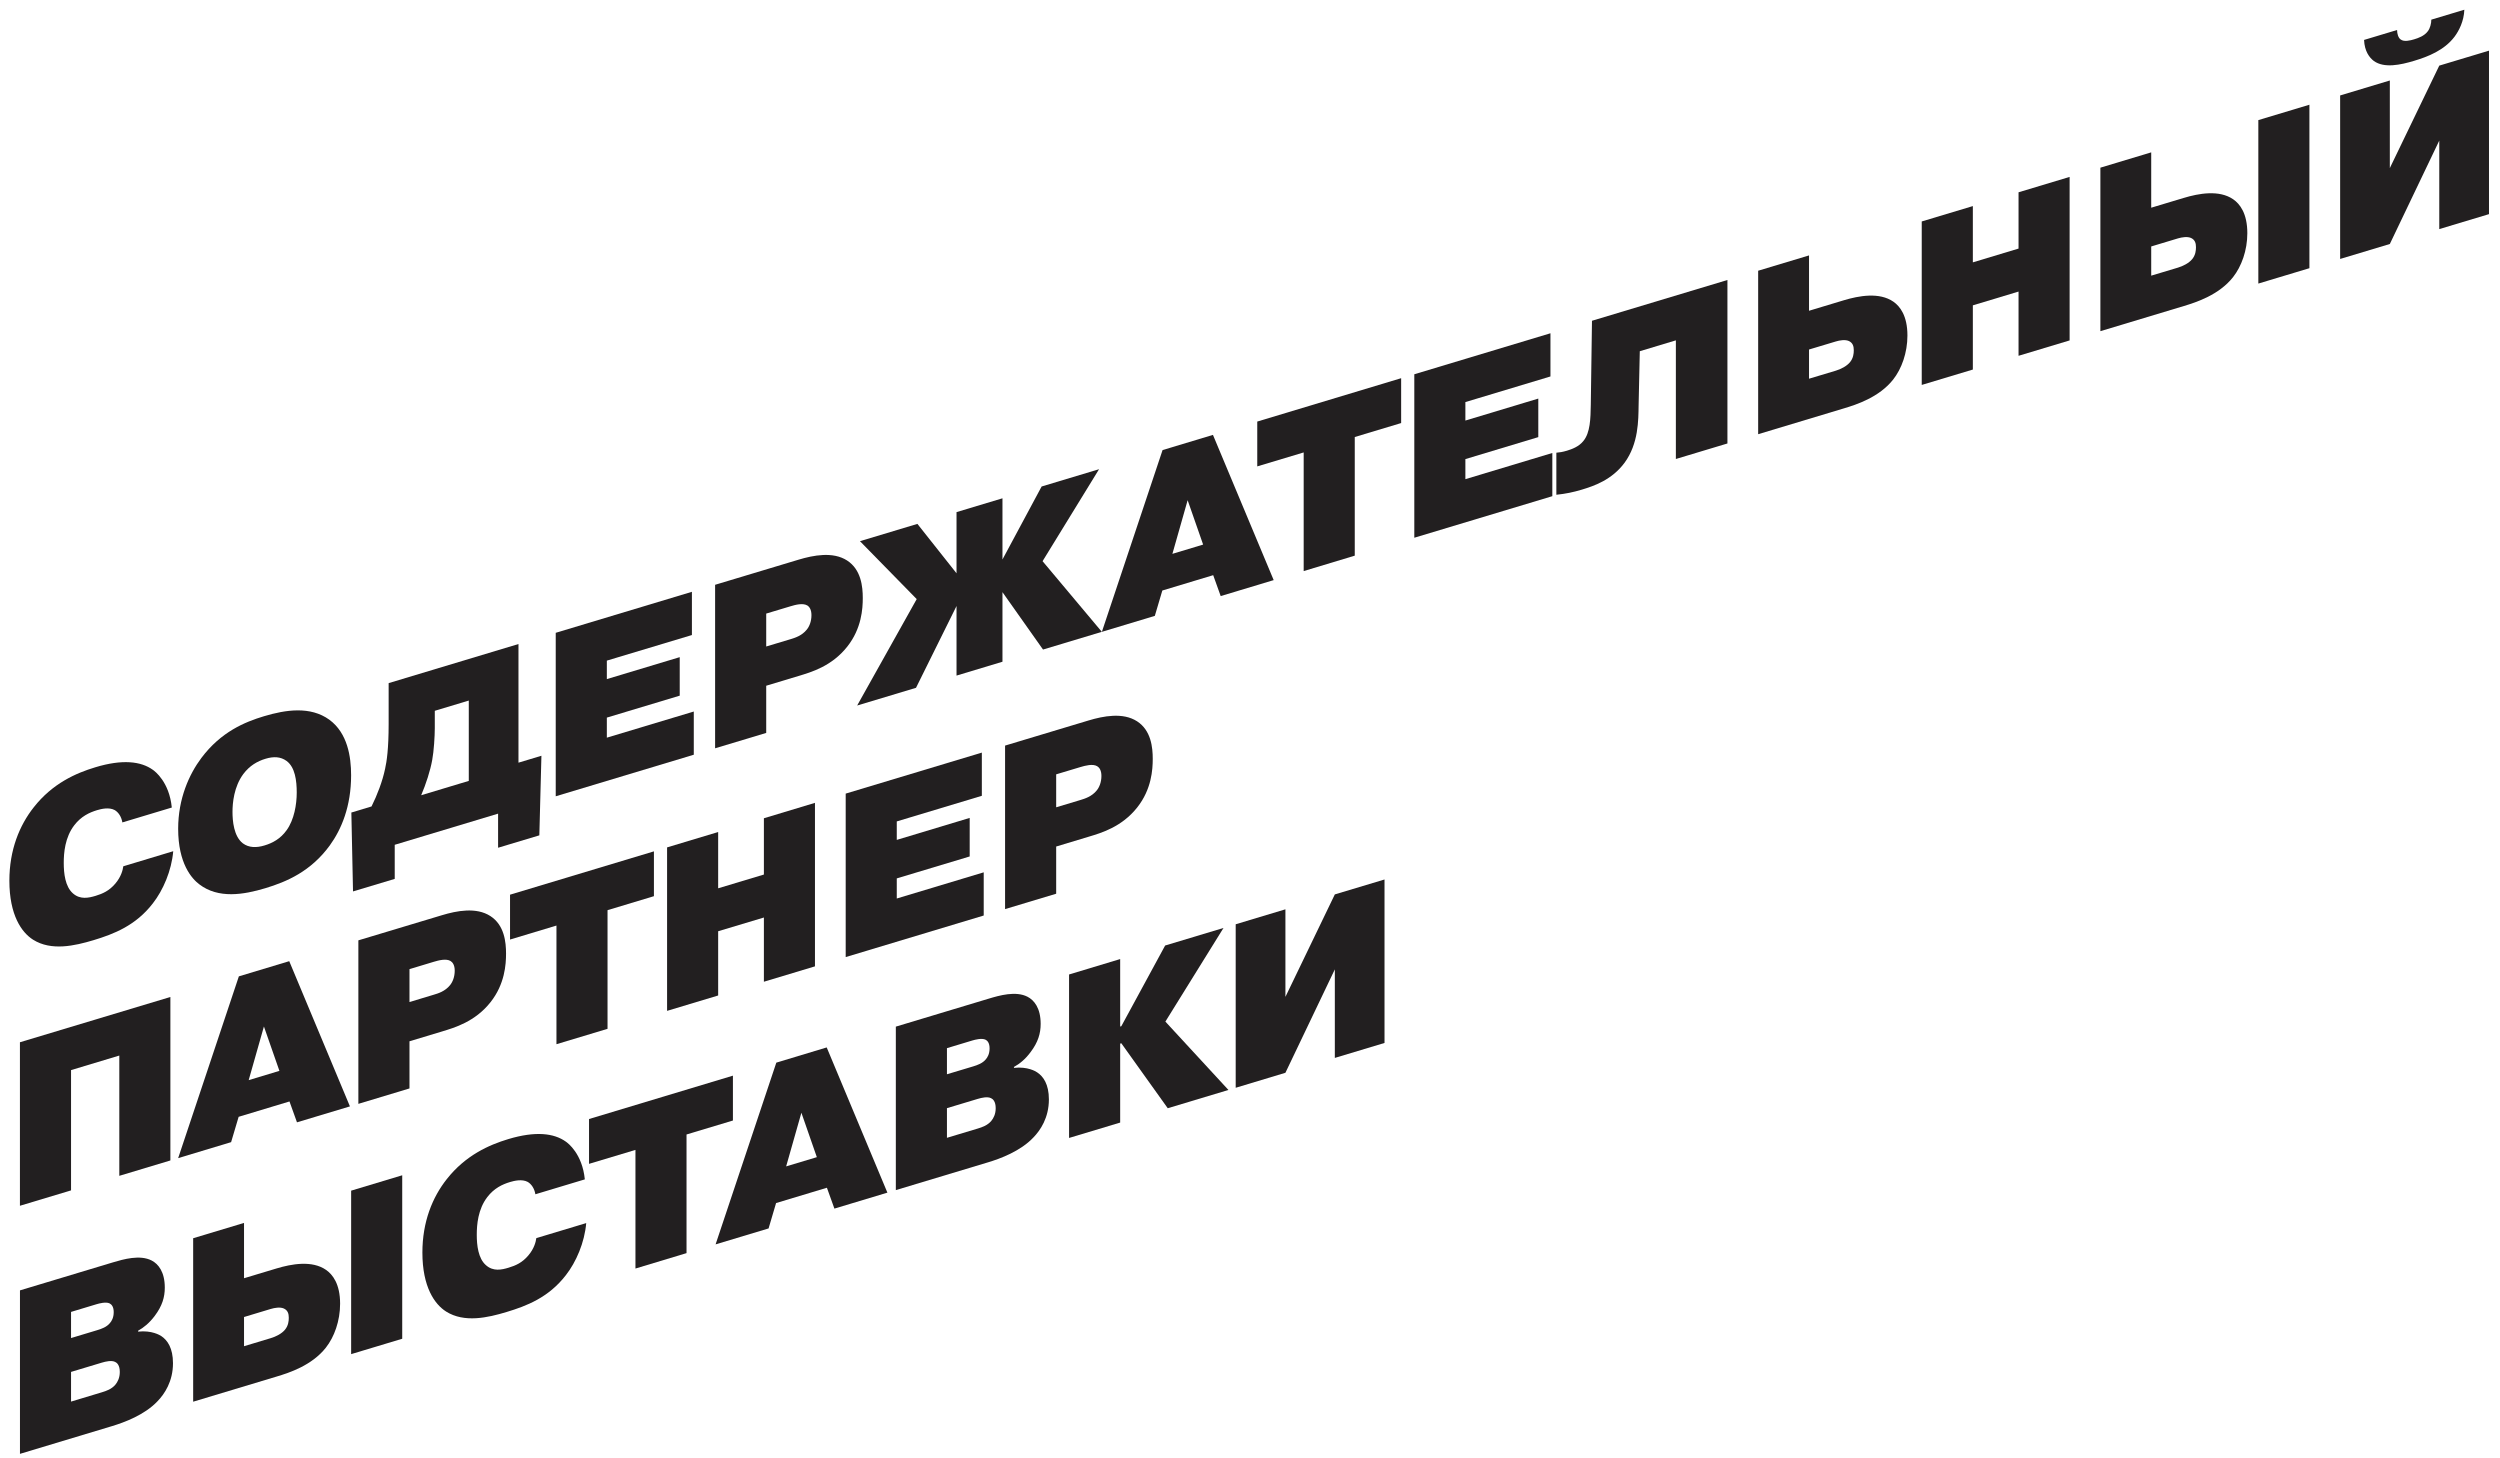 <?xml version="1.0" encoding="UTF-8" standalone="no"?>
<svg width="72px" height="42px" viewBox="0 0 72 42" version="1.1" xmlns="http://www.w3.org/2000/svg" xmlns:xlink="http://www.w3.org/1999/xlink">
    <!-- Generator: Sketch 3.8.3 (29802) - http://www.bohemiancoding.com/sketch -->
    <title>Page 1</title>
    <desc>Created with Sketch.</desc>
    <defs></defs>
    <g id="V1" stroke="none" stroke-width="1" fill="none" fill-rule="evenodd">
        <g id="Desktop-1240" transform="translate(-20, -667)" fill="#221F20">
            <g id="Page-1" transform="translate(20, 667)">
                <g id="Group-8" transform="translate(0, 18.519)">
                    <path d="M4.989,5.996 C4.941,6.556 4.698,7.12 4.401,7.499 C3.909,8.138 3.274,8.383 2.694,8.558 C2.153,8.72 1.479,8.876 0.952,8.544 C0.621,8.334 0.27,7.834 0.27,6.846 C0.27,5.957 0.561,5.252 0.972,4.731 C1.512,4.043 2.188,3.746 2.747,3.578 C3.524,3.343 4.057,3.405 4.401,3.651 C4.462,3.693 4.874,4 4.948,4.738 L3.524,5.167 C3.497,5 3.409,4.872 3.301,4.81 C3.139,4.724 2.916,4.777 2.795,4.814 C2.572,4.881 2.335,4.993 2.14,5.247 C1.87,5.597 1.836,6.045 1.836,6.333 C1.836,6.636 1.877,7.014 2.1,7.21 C2.309,7.395 2.552,7.342 2.754,7.281 C2.956,7.22 3.146,7.136 3.321,6.929 C3.49,6.73 3.537,6.535 3.551,6.43 L4.989,5.996 Z" id="Fill-2"></path>
                    <path d="M5.799,3.311 C6.366,2.555 7.054,2.274 7.601,2.109 C8.229,1.92 8.938,1.814 9.484,2.208 C10.011,2.594 10.112,3.277 10.112,3.808 C10.112,4.703 9.835,5.364 9.498,5.829 C8.951,6.579 8.256,6.876 7.642,7.061 C7.021,7.248 6.291,7.373 5.738,6.948 C5.522,6.784 5.131,6.351 5.131,5.348 C5.131,4.481 5.448,3.78 5.799,3.311 M6.994,5.769 C7.169,5.898 7.385,5.901 7.621,5.829 C7.851,5.76 8.08,5.637 8.256,5.389 C8.472,5.089 8.546,4.649 8.546,4.307 C8.546,3.964 8.499,3.581 8.256,3.398 C8.08,3.269 7.878,3.264 7.648,3.333 C7.412,3.404 7.189,3.531 7.007,3.774 C6.737,4.138 6.696,4.608 6.696,4.863 C6.696,5.119 6.731,5.566 6.994,5.769" id="Fill-4"></path>
                    <path d="M15.593,3.247 L15.533,5.539 L14.345,5.896 L14.345,4.914 L11.368,5.811 L11.368,6.793 L10.167,7.154 L10.119,4.882 L10.7,4.707 C10.862,4.383 11.017,3.979 11.091,3.621 C11.138,3.411 11.193,3.052 11.193,2.333 L11.193,1.155 L14.932,0.029 L14.932,3.446 L15.593,3.247 Z M12.522,1.952 L12.522,2.45 C12.522,2.686 12.495,3.117 12.448,3.367 C12.394,3.672 12.266,4.068 12.13,4.384 L13.501,3.971 L13.501,1.657 L12.522,1.952 Z" id="Fill-6"></path>
                </g>
                <polygon id="Fill-9" points="19.576 18.926 19.576 20.035 17.477 20.667 17.477 21.245 19.981 20.492 19.981 21.736 16.005 22.933 16.005 18.225 19.927 17.044 19.927 18.289 17.477 19.026 17.477 19.558"></polygon>
                <path d="M22.998,16.119 C23.43,15.989 23.991,15.881 24.396,16.142 C24.801,16.404 24.848,16.894 24.848,17.223 C24.848,17.533 24.814,18.101 24.402,18.622 C23.957,19.187 23.363,19.359 22.998,19.468 L22.067,19.749 L22.067,21.108 L20.595,21.551 L20.595,16.842 L22.998,16.119 Z M22.067,18.619 L22.769,18.408 C22.891,18.371 23.093,18.31 23.235,18.133 C23.309,18.043 23.37,17.898 23.37,17.716 C23.37,17.555 23.309,17.472 23.248,17.436 C23.12,17.361 22.904,17.419 22.769,17.46 L22.067,17.671 L22.067,18.619 Z" id="Fill-10"></path>
                <polygon id="Fill-12" points="27.548 17.453 26.381 19.809 24.686 20.319 26.401 17.254 24.767 15.586 26.421 15.088 27.548 16.511 27.548 14.749 28.871 14.351 28.871 16.113 29.999 14.011 31.653 13.513 30.026 16.162 31.733 18.197 30.039 18.707 28.871 17.054 28.871 19.058 27.548 19.457"></polygon>
                <path d="M33.259,17.737 L31.734,18.197 L33.482,12.962 L34.933,12.525 L36.682,16.707 L35.156,17.167 L34.94,16.565 L33.475,17.007 L33.259,17.737 Z M34.65,15.684 L34.204,14.406 L33.765,15.951 L34.65,15.684 Z" id="Fill-13"></path>
                <polygon id="Fill-14" points="36.209 13.432 36.209 12.141 40.353 10.892 40.353 12.184 39.017 12.586 39.017 16.003 37.546 16.447 37.546 13.03"></polygon>
                <polygon id="Fill-15" points="44.303 11.479 44.303 12.589 42.203 13.222 42.203 13.8 44.707 13.046 44.707 14.29 40.732 15.487 40.732 10.779 44.653 9.598 44.653 10.842 42.203 11.58 42.203 12.112"></polygon>
                <g id="Group-20" transform="translate(44.722, 7.31)">
                    <path d="M0.101,5.728 C0.189,5.721 0.283,5.707 0.405,5.67 C0.553,5.625 0.749,5.553 0.877,5.394 C1.079,5.151 1.086,4.745 1.093,4.34 L1.127,1.928 L5.028,0.754 L5.028,5.462 L3.543,5.909 L3.543,2.492 L2.504,2.805 L2.47,4.369 C2.463,4.788 2.47,5.465 2.065,6.018 C1.7,6.511 1.187,6.685 0.837,6.791 C0.587,6.866 0.371,6.911 0.101,6.939 L0.101,5.728 Z" id="Fill-16"></path>
                    <path d="M7.378,1.64 L8.383,1.337 C8.809,1.209 9.402,1.097 9.808,1.379 C9.997,1.511 10.212,1.782 10.212,2.353 C10.212,2.851 10.044,3.312 9.801,3.621 C9.396,4.133 8.741,4.344 8.39,4.449 L5.913,5.195 L5.913,0.487 L7.378,0.046 L7.378,1.64 Z M7.378,3.597 L8.147,3.366 C8.296,3.321 8.464,3.236 8.559,3.12 C8.653,3.005 8.667,2.873 8.667,2.779 C8.667,2.664 8.64,2.565 8.525,2.511 C8.417,2.464 8.262,2.49 8.147,2.525 L7.378,2.756 L7.378,3.597 Z" id="Fill-18"></path>
                </g>
                <polygon id="Fill-21" points="56.818 10.643 55.346 11.086 55.346 6.378 56.818 5.935 56.818 7.556 58.134 7.159 58.134 5.538 59.605 5.095 59.605 9.804 58.134 10.247 58.134 8.397 56.818 8.794"></polygon>
                <g id="Group-26" transform="translate(60.473, 0.024)">
                    <path d="M1.482,5.958 L2.42,5.676 C2.846,5.547 3.44,5.436 3.845,5.717 C4.034,5.848 4.25,6.12 4.25,6.692 C4.25,7.19 4.081,7.65 3.838,7.959 C3.433,8.471 2.778,8.682 2.427,8.788 L0.018,9.514 L0.018,4.805 L1.482,4.364 L1.482,5.958 Z M1.482,7.915 L2.251,7.684 C2.4,7.639 2.569,7.554 2.663,7.438 C2.758,7.322 2.771,7.19 2.771,7.096 C2.771,6.982 2.744,6.883 2.63,6.83 C2.521,6.782 2.366,6.808 2.251,6.842 L1.482,7.074 L1.482,7.915 Z M6.038,2.992 L6.038,7.7 L4.567,8.143 L4.567,3.435 L6.038,2.992 Z" id="Fill-22"></path>
                    <path d="M9.778,1.866 L11.21,1.435 L11.21,6.143 L9.778,6.574 L9.778,4.025 L8.354,7.003 L6.923,7.434 L6.923,2.725 L8.354,2.294 L8.354,4.817 L9.778,1.866 Z M10.5,0.256 C10.487,0.589 10.346,0.861 10.217,1.034 C9.92,1.426 9.454,1.607 9.056,1.727 C8.658,1.847 8.192,1.946 7.895,1.733 C7.767,1.638 7.625,1.451 7.612,1.126 L8.563,0.84 C8.563,0.947 8.597,1.065 8.665,1.112 C8.766,1.189 8.941,1.142 9.056,1.108 C9.171,1.073 9.346,1.014 9.448,0.876 C9.515,0.788 9.549,0.65 9.549,0.542 L10.5,0.256 Z" id="Fill-24"></path>
                </g>
                <polygon id="Fill-27" points="2.046 34.283 0.574 34.726 0.574 30.017 4.907 28.713 4.907 33.421 3.436 33.864 3.436 30.4 2.046 30.819"></polygon>
                <path d="M6.656,32.894 L5.131,33.354 L6.879,28.119 L8.33,27.682 L10.078,31.864 L8.553,32.323 L8.337,31.722 L6.873,32.164 L6.656,32.894 Z M8.047,30.841 L7.601,29.563 L7.162,31.108 L8.047,30.841 Z" id="Fill-28"></path>
                <path d="M12.725,26.359 C13.156,26.228 13.717,26.121 14.122,26.382 C14.527,26.643 14.574,27.134 14.574,27.463 C14.574,27.773 14.54,28.341 14.128,28.862 C13.683,29.426 13.089,29.598 12.725,29.708 L11.793,29.989 L11.793,31.347 L10.321,31.791 L10.321,27.082 L12.725,26.359 Z M11.793,28.859 L12.495,28.647 C12.617,28.611 12.819,28.55 12.961,28.373 C13.035,28.283 13.096,28.137 13.096,27.955 C13.096,27.794 13.035,27.712 12.974,27.676 C12.846,27.6 12.63,27.659 12.495,27.699 L11.793,27.911 L11.793,28.859 Z" id="Fill-29"></path>
                <polygon id="Fill-31" points="14.689 27.059 14.689 25.767 18.833 24.519 18.833 25.81 17.497 26.213 17.497 29.63 16.026 30.073 16.026 26.656"></polygon>
                <polygon id="Fill-32" points="20.683 28.67 19.212 29.113 19.212 24.405 20.683 23.962 20.683 25.583 22 25.187 22 23.566 23.471 23.122 23.471 27.831 22 28.274 22 26.424 20.683 26.82"></polygon>
                <polygon id="Fill-33" points="27.927 23.556 27.927 24.666 25.827 25.298 25.827 25.877 28.331 25.123 28.331 26.367 24.356 27.564 24.356 22.856 28.277 21.675 28.277 22.919 25.827 23.657 25.827 24.189"></polygon>
                <g id="Group-42" transform="translate(0.563, 20.48)">
                    <path d="M30.786,0.27 C31.218,0.14 31.779,0.032 32.184,0.293 C32.589,0.555 32.636,1.045 32.636,1.374 C32.636,1.684 32.602,2.252 32.19,2.773 C31.745,3.337 31.151,3.51 30.786,3.619 L29.855,3.9 L29.855,5.259 L28.383,5.702 L28.383,0.993 L30.786,0.27 Z M29.855,2.77 L30.557,2.559 C30.679,2.522 30.881,2.461 31.023,2.284 C31.097,2.194 31.158,2.048 31.158,1.866 C31.158,1.705 31.097,1.623 31.036,1.587 C30.908,1.511 30.692,1.57 30.557,1.61 L29.855,1.821 L29.855,2.77 Z" id="Fill-34"></path>
                    <path d="M2.684,15.878 C2.995,15.785 3.467,15.649 3.805,15.823 C3.994,15.921 4.183,16.146 4.183,16.604 C4.183,16.88 4.109,17.131 3.893,17.418 C3.737,17.626 3.575,17.755 3.414,17.845 L3.414,17.871 C3.805,17.828 4.041,17.972 4.082,17.999 C4.257,18.115 4.419,18.342 4.419,18.78 C4.419,19.304 4.177,19.666 3.974,19.875 C3.603,20.27 3.015,20.486 2.664,20.592 L0.012,21.391 L0.012,16.683 L2.684,15.878 Z M1.483,18.056 L2.239,17.828 C2.361,17.791 2.509,17.74 2.603,17.624 C2.651,17.57 2.712,17.471 2.712,17.309 C2.712,17.155 2.651,17.086 2.59,17.056 C2.482,17.008 2.293,17.059 2.219,17.081 L1.483,17.303 L1.483,18.056 Z M1.483,19.886 L2.374,19.617 C2.502,19.578 2.651,19.527 2.759,19.4 C2.826,19.32 2.887,19.2 2.887,19.032 C2.887,18.837 2.806,18.767 2.752,18.743 C2.651,18.693 2.489,18.728 2.367,18.765 L1.483,19.031 L1.483,19.886 Z" id="Fill-36"></path>
                    <path d="M6.465,16.333 L7.403,16.051 C7.828,15.923 8.422,15.811 8.827,16.093 C9.016,16.224 9.232,16.496 9.232,17.067 C9.232,17.565 9.064,18.026 8.82,18.335 C8.416,18.847 7.761,19.058 7.41,19.163 L5,19.889 L5,15.181 L6.465,14.74 L6.465,16.333 Z M6.465,18.291 L7.234,18.059 C7.383,18.015 7.552,17.93 7.646,17.814 C7.741,17.698 7.754,17.566 7.754,17.472 C7.754,17.358 7.727,17.258 7.612,17.205 C7.504,17.157 7.349,17.184 7.234,17.218 L6.465,17.45 L6.465,18.291 Z M11.021,13.368 L11.021,18.076 L9.55,18.519 L9.55,13.811 L11.021,13.368 Z" id="Fill-38"></path>
                    <path d="M16.32,14.745 C16.273,15.304 16.03,15.868 15.733,16.246 C15.24,16.886 14.606,17.131 14.025,17.306 C13.485,17.469 12.81,17.624 12.284,17.292 C11.953,17.082 11.602,16.582 11.602,15.594 C11.602,14.706 11.892,14 12.304,13.479 C12.845,12.792 13.519,12.494 14.079,12.325 C14.856,12.092 15.389,12.153 15.733,12.399 C15.794,12.441 16.206,12.748 16.28,13.486 L14.856,13.915 C14.829,13.748 14.741,13.619 14.633,13.558 C14.471,13.472 14.248,13.526 14.127,13.562 C13.904,13.629 13.667,13.741 13.472,13.995 C13.202,14.345 13.168,14.792 13.168,15.082 C13.168,15.384 13.209,15.763 13.432,15.957 C13.641,16.144 13.884,16.091 14.086,16.029 C14.289,15.968 14.478,15.885 14.653,15.677 C14.822,15.479 14.869,15.283 14.883,15.178 L16.32,14.745 Z" id="Fill-40"></path>
                </g>
                <polygon id="Fill-43" points="16.964 33.519 16.964 32.228 21.108 30.979 21.108 32.271 19.772 32.673 19.772 36.09 18.301 36.534 18.301 33.117"></polygon>
                <path d="M22.135,35.379 L20.609,35.838 L22.358,30.604 L23.809,30.166 L25.557,34.348 L24.031,34.808 L23.815,34.207 L22.351,34.648 L22.135,35.379 Z M23.525,33.326 L23.08,32.047 L22.641,33.592 L23.525,33.326 Z" id="Fill-44"></path>
                <path d="M28.473,28.762 C28.784,28.668 29.256,28.533 29.593,28.707 C29.783,28.805 29.971,29.031 29.971,29.488 C29.971,29.763 29.897,30.015 29.681,30.301 C29.526,30.51 29.364,30.639 29.202,30.728 L29.202,30.755 C29.593,30.711 29.83,30.855 29.87,30.884 C30.046,30.999 30.208,31.226 30.208,31.663 C30.208,32.188 29.965,32.551 29.762,32.759 C29.391,33.154 28.804,33.371 28.453,33.476 L25.8,34.275 L25.8,29.567 L28.473,28.762 Z M27.272,30.939 L28.028,30.712 C28.149,30.675 28.298,30.624 28.392,30.508 C28.439,30.454 28.5,30.355 28.5,30.193 C28.5,30.039 28.439,29.969 28.379,29.941 C28.271,29.893 28.081,29.943 28.007,29.965 L27.272,30.187 L27.272,30.939 Z M27.272,32.769 L28.163,32.501 C28.291,32.462 28.439,32.411 28.548,32.284 C28.615,32.203 28.676,32.084 28.676,31.916 C28.676,31.721 28.595,31.651 28.541,31.627 C28.439,31.577 28.278,31.612 28.156,31.649 L27.272,31.915 L27.272,32.769 Z" id="Fill-45"></path>
                <polygon id="Fill-47" points="33.556 27.231 35.237 26.725 33.563 29.422 35.379 31.391 33.631 31.917 32.294 30.046 32.261 30.056 32.261 32.33 30.789 32.773 30.789 28.065 32.261 27.621 32.261 29.565 32.294 29.555"></polygon>
                <polygon id="Fill-48" points="38.443 25.759 39.874 25.329 39.874 30.037 38.443 30.468 38.443 27.918 37.02 30.896 35.588 31.328 35.588 26.619 37.02 26.188 37.02 28.71"></polygon>
            </g>
        </g>
    </g>
</svg>